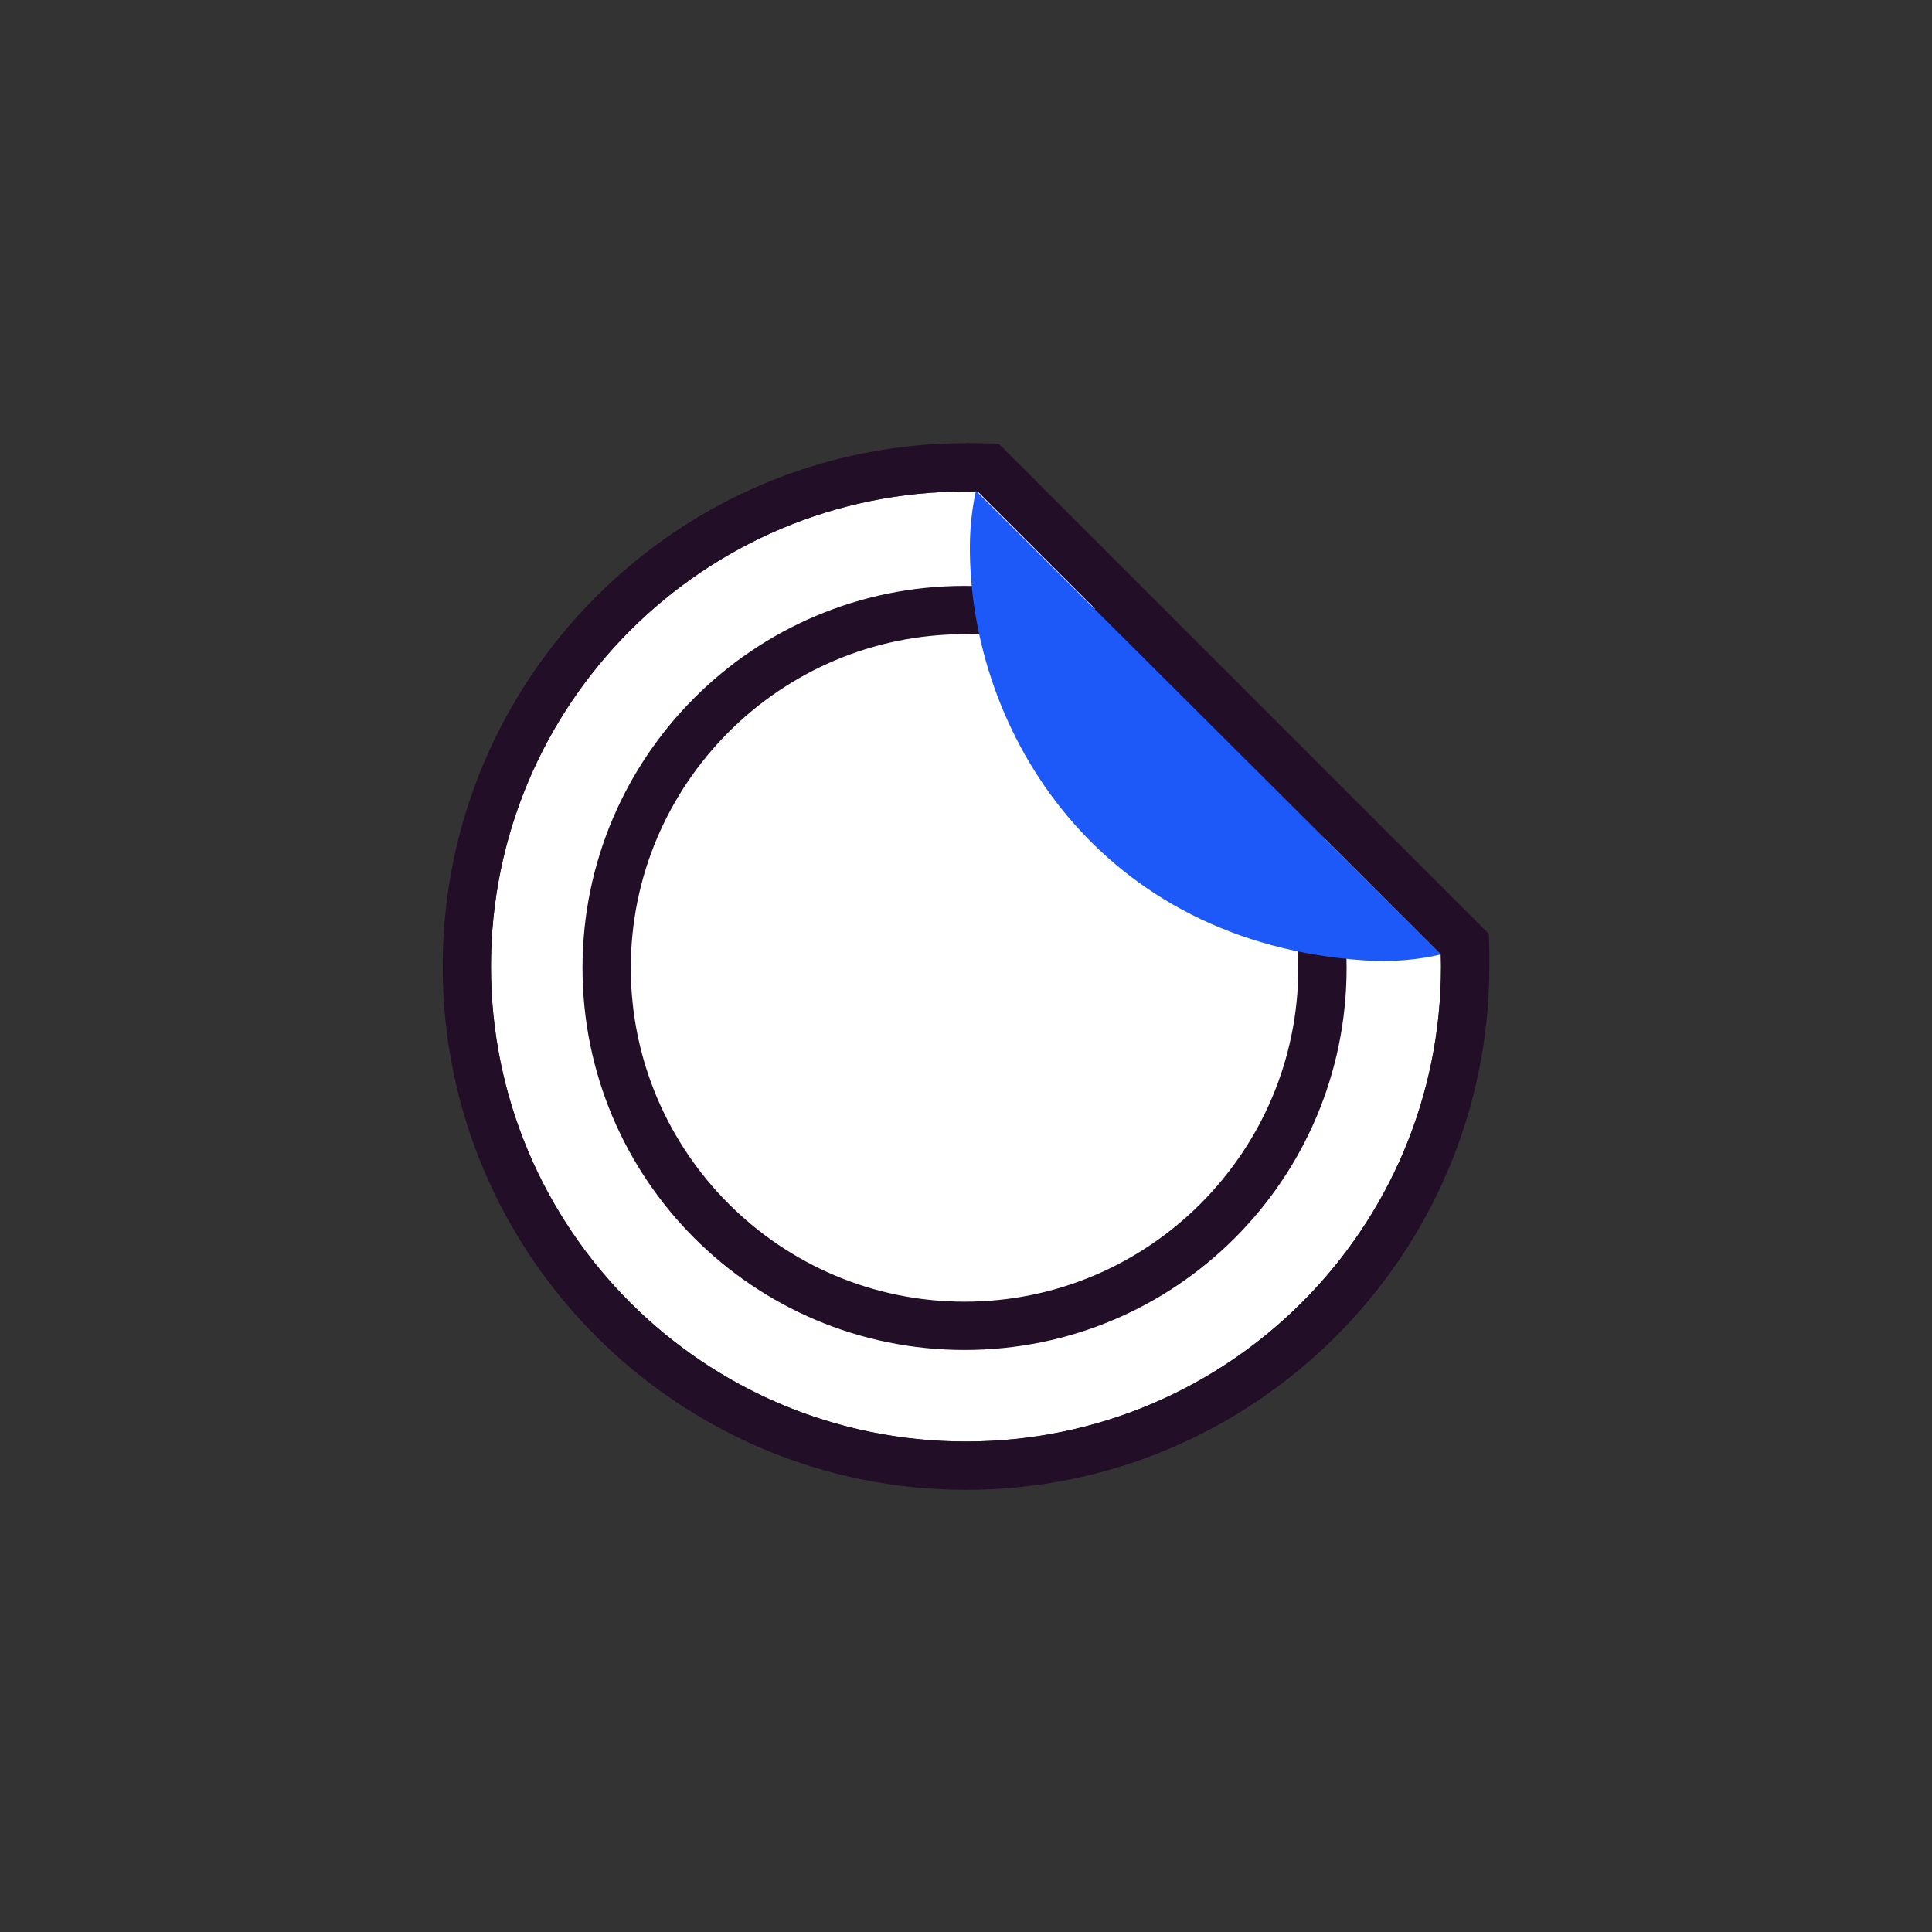 <?xml version='1.0' encoding='UTF-8'?><svg id='iconos' xmlns='http://www.w3.org/2000/svg' viewBox='0 0 80 80'><rect x="0" y="0" width="80" height="80" fill="#333333" stroke="none"/><defs><style> .cls-1 { fill: #220e27; } .cls-1, .cls-2, .cls-3 { stroke-width: 0px; } .cls-2 { fill: #1d59f9; } .cls-3 { fill: #fff; } </style></defs><g><path class='cls-3' d='M40.5,20.36c-.17,0-.33-.01-.5-.01-10.86,0-19.67,8.8-19.67,19.67s8.8,19.67,19.67,19.67,19.67-8.8,19.67-19.67c0-.17,0-.33-.01-.5l-19.16-19.16Z'/><path class='cls-1' d='M40,20.35c.17,0,.33,0,.5.01l19.16,19.16c0,.17.01.33.01.5,0,10.86-8.8,19.67-19.67,19.67s-19.67-8.8-19.67-19.67,8.8-19.67,19.67-19.67M40,18.35c-11.95,0-21.67,9.72-21.67,21.67s9.72,21.67,21.67,21.67,21.67-9.72,21.67-21.67c0-.13,0-.26,0-.4v-.15s-.02-.8-.02-.8l-.57-.57-19.16-19.16-.57-.57-.8-.02h-.15c-.13,0-.26-.01-.4-.01h0Z'/></g><path class='cls-1' d='M39.94,26.26c1.63,0,3.23.28,4.76.85l8.21,8.21c.56,1.53.85,3.13.85,4.76,0,7.62-6.2,13.82-13.82,13.82s-13.82-6.2-13.82-13.82,6.2-13.82,13.82-13.82M39.94,24.26c-8.73,0-15.82,7.08-15.82,15.82s7.08,15.82,15.82,15.82,15.82-7.08,15.82-15.82c0-2.08-.4-4.06-1.13-5.88l-8.81-8.81c-1.82-.73-3.8-1.13-5.88-1.13h0Z'/><path class='cls-2' d='M40.41,20.32c-.16.74-.25,1.52-.25,2.36,0,7.6,5.34,16.37,16.38,17.09,1.11.07,2.15-.02,3.13-.25l-19.26-19.2Z'/></svg>